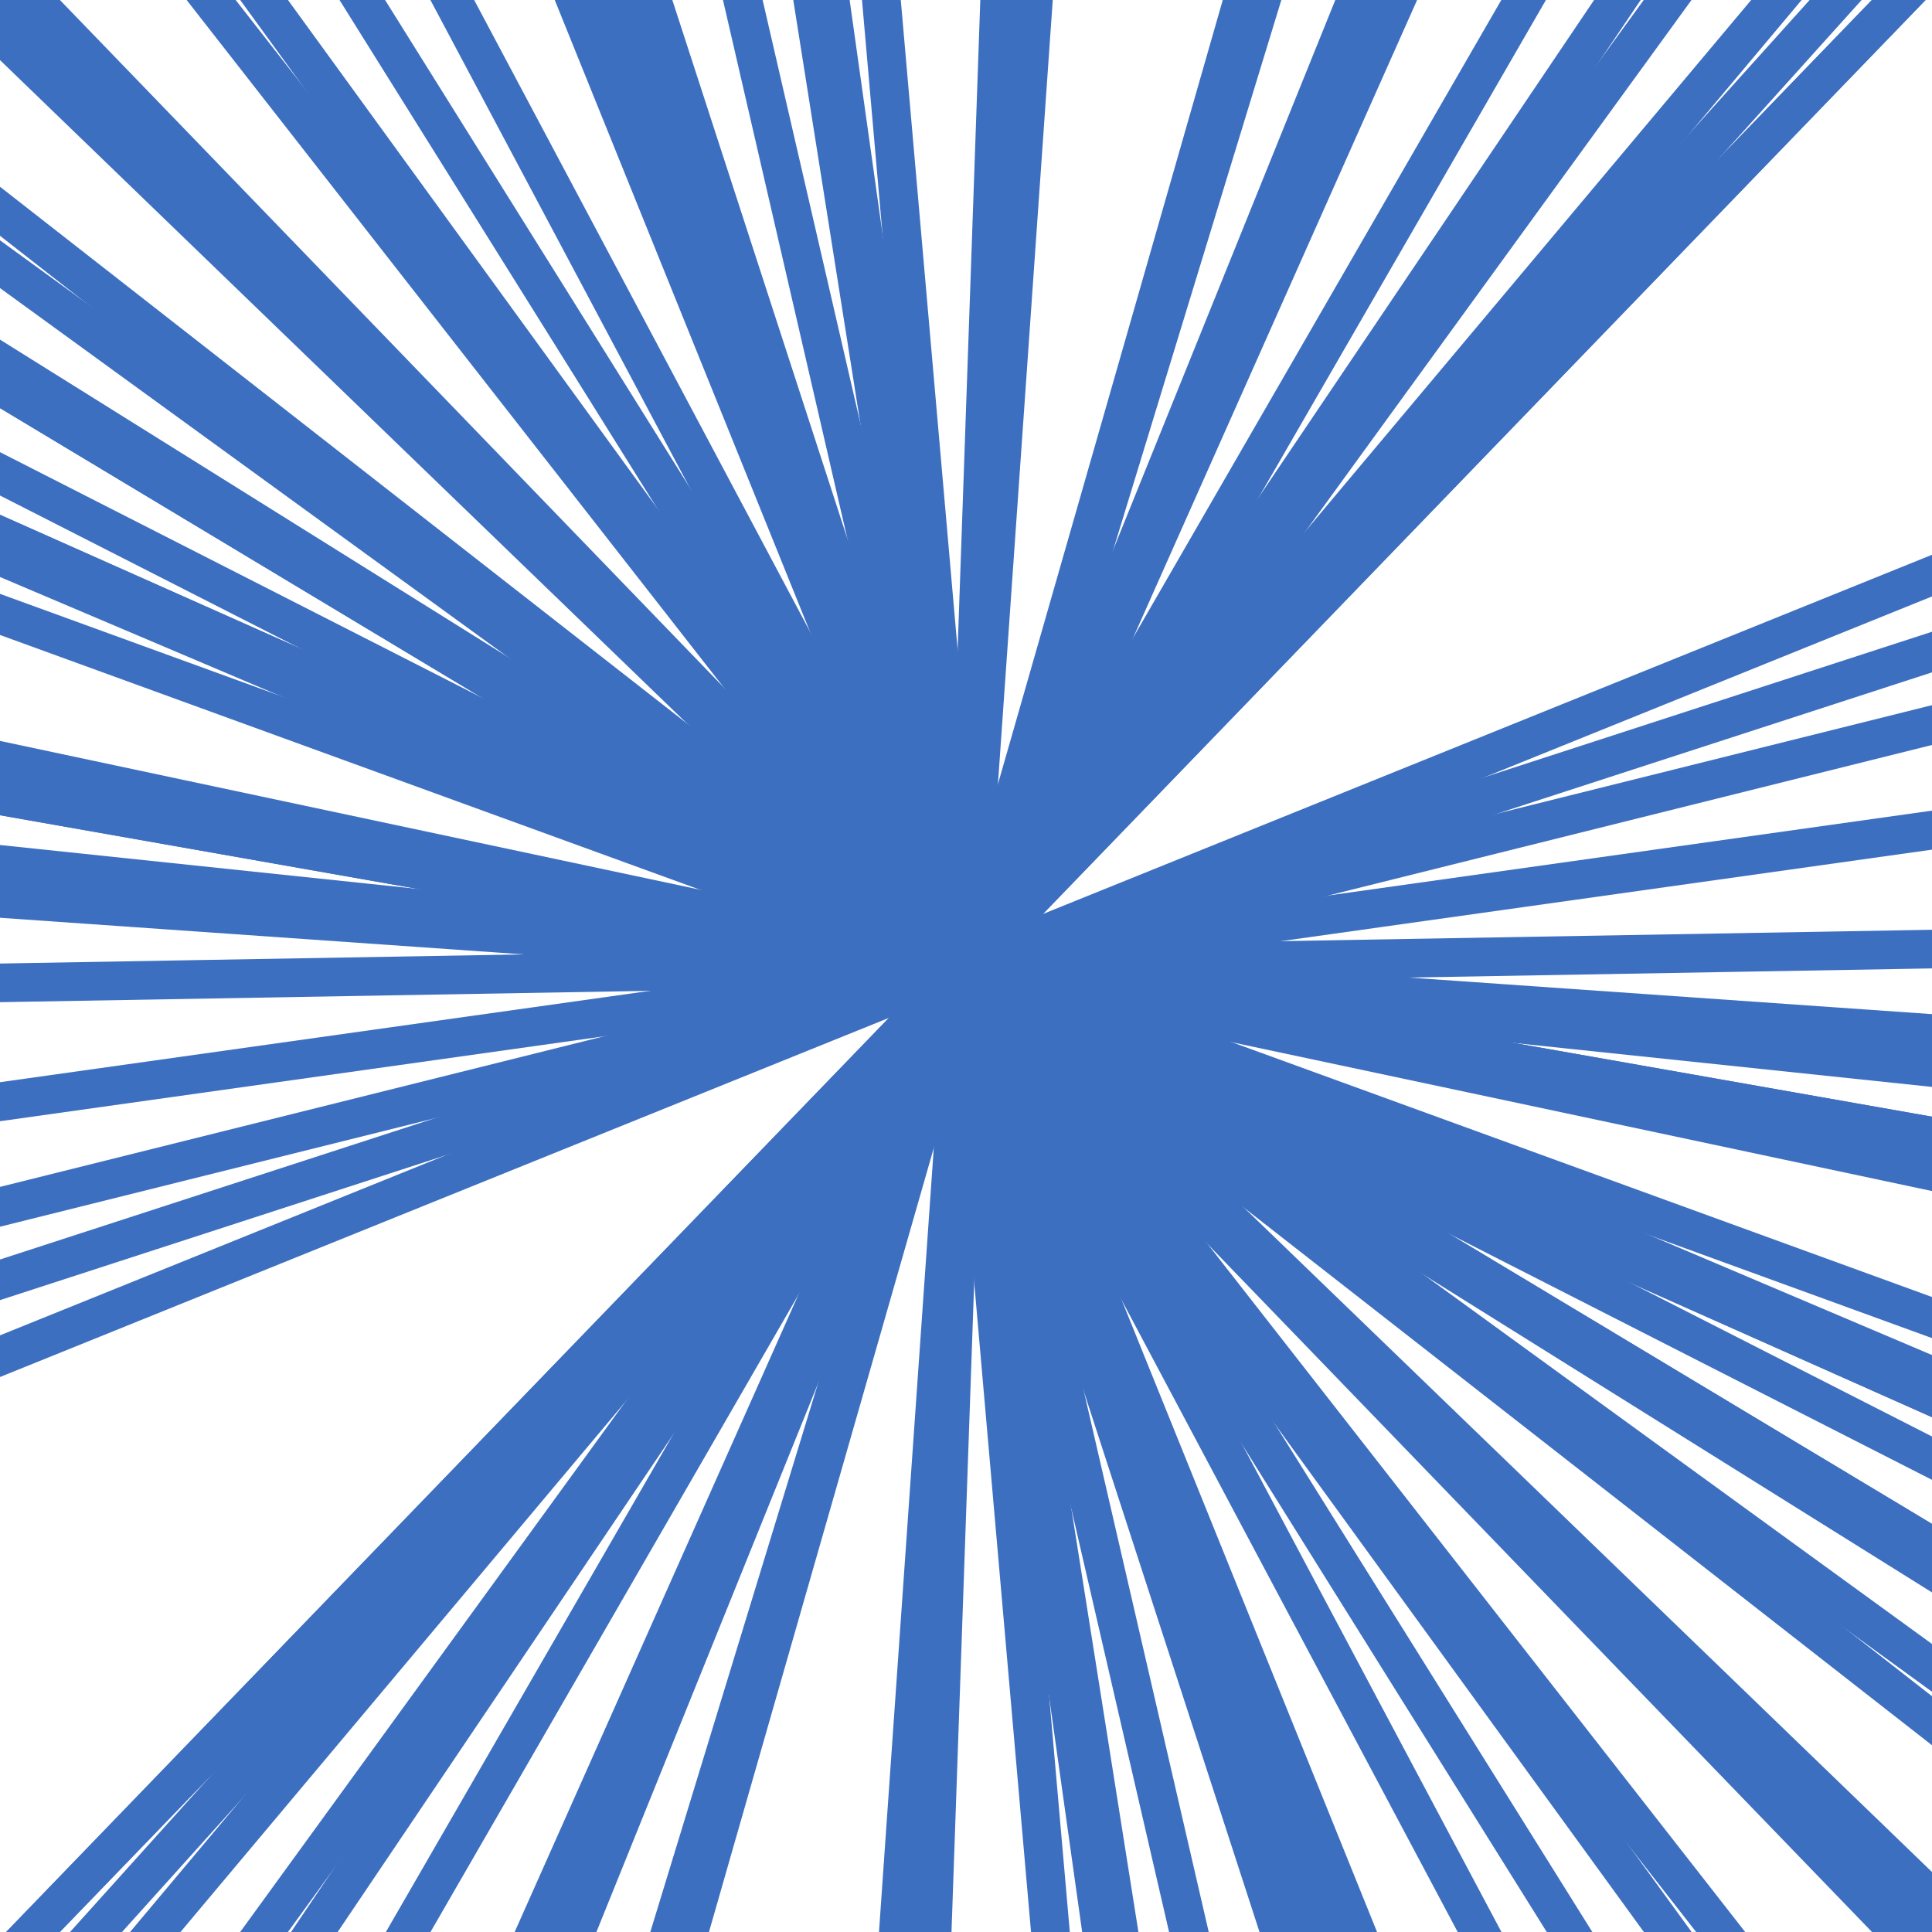 <?xml version="1.0" encoding="utf-8"?>
<!-- Generator: Adobe Illustrator 16.0.0, SVG Export Plug-In . SVG Version: 6.00 Build 0)  -->
<!DOCTYPE svg PUBLIC "-//W3C//DTD SVG 1.1//EN" "http://www.w3.org/Graphics/SVG/1.1/DTD/svg11.dtd">
<svg version="1.1" id="Layer_2_1_" xmlns="http://www.w3.org/2000/svg" xmlns:xlink="http://www.w3.org/1999/xlink" x="0px" y="0px"
	 width="100px" height="100px" viewBox="0 0 100 100" enable-background="new 0 0 100 100" xml:space="preserve">
<line fill="none" stroke="#3D6FC1" stroke-width="2" stroke-miterlimit="10" x1="-2.375" y1="-2.375" x2="102.375" y2="102.375"/>
<line fill="none" stroke="#3D6FC1" stroke-width="2" stroke-miterlimit="10" x1="-8.367" y1="4.398" x2="108.367" y2="95.602"/>
<line fill="none" stroke="#3D6FC1" stroke-width="2" stroke-miterlimit="10" x1="-13.489" y1="11.851" x2="113.49" y2="88.148"/>
<line fill="none" stroke="#3D6FC1" stroke-width="2" stroke-miterlimit="10" x1="-17.665" y1="19.872" x2="117.666" y2="80.126"/>
<line fill="none" stroke="#3D6FC1" stroke-width="2" stroke-miterlimit="10" x1="-22.943" y1="37.136" x2="122.944" y2="62.86"/>
<line fill="none" stroke="#3D6FC1" stroke-width="2" stroke-miterlimit="10" x1="-20.443" y1="72.885" x2="120.444" y2="27.107"/>
<line fill="none" stroke="#3D6FC1" stroke-width="2" stroke-miterlimit="10" x1="-1.454" y1="103.275" x2="101.452" y2="-3.286"/>
<line fill="none" stroke="#3D6FC1" stroke-width="2" stroke-miterlimit="10" x1="12.963" y1="114.141" x2="87.032" y2="-14.151"/>
<line fill="none" stroke="#3D6FC1" stroke-width="2" stroke-miterlimit="10" x1="47.41" y1="124.02" x2="52.58" y2="-24.029"/>
<line fill="none" stroke="#3D6FC1" stroke-width="2" stroke-miterlimit="10" x1="56.45" y1="123.783" x2="43.539" y2="-23.792"/>
<line fill="none" stroke="#3D6FC1" stroke-width="2" stroke-miterlimit="10" x1="122.445" y1="65.397" x2="-22.458" y2="34.599"/>
<line fill="none" stroke="#3D6FC1" stroke-width="2" stroke-miterlimit="10" x1="121.863" y1="32.078" x2="-21.875" y2="67.918"/>
<line fill="none" stroke="#3D6FC1" stroke-width="2" stroke-miterlimit="10" x1="80.121" y1="-17.669" x2="19.869" y2="117.664"/>
<line fill="none" stroke="#3D6FC1" stroke-width="2" stroke-miterlimit="10" x1="15.22" y1="-15.403" x2="84.768" y2="115.396"/>
<line fill="none" stroke="#3D6FC1" stroke-width="2" stroke-miterlimit="10" x1="-9.93" y1="6.46" x2="109.918" y2="93.534"/>
<line fill="none" stroke="#3D6FC1" stroke-width="2" stroke-miterlimit="10" x1="-22.951" y1="37.135" x2="122.938" y2="62.859"/>
<line fill="none" stroke="#3D6FC1" stroke-width="2" stroke-miterlimit="10" x1="22.248" y1="118.673" x2="77.74" y2="-18.678"/>
<line fill="none" stroke="#3D6FC1" stroke-width="2" stroke-miterlimit="10" x1="10.745" y1="-12.814" x2="89.244" y2="112.811"/>
<line fill="none" stroke="#3D6FC1" stroke-width="2" stroke-miterlimit="10" x1="-12.818" y1="10.748" x2="112.807" y2="89.247"/>
<line fill="none" stroke="#3D6FC1" stroke-width="2" stroke-miterlimit="10" x1="-23.667" y1="42.255" x2="123.656" y2="57.739"/>
<line fill="none" stroke="#3D6FC1" stroke-width="2" stroke-miterlimit="10" x1="-1.458" y1="103.276" x2="101.447" y2="-3.283"/>
<line fill="none" stroke="#3D6FC1" stroke-width="2" stroke-miterlimit="10" x1="60.303" y1="123.344" x2="39.686" y2="-23.351"/>
<line fill="none" stroke="#3D6FC1" stroke-width="2" stroke-miterlimit="10" x1="123.881" y1="55.164" x2="-23.894" y2="44.83"/>
<line fill="none" stroke="#3D6FC1" stroke-width="2" stroke-miterlimit="10" x1="118.668" y1="22.251" x2="-18.681" y2="77.743"/>
<line fill="none" stroke="#3D6FC1" stroke-width="2" stroke-miterlimit="10" x1="99.555" y1="-5.046" x2="0.432" y2="105.04"/>
<line fill="none" stroke="#3D6FC1" stroke-width="2" stroke-miterlimit="10" x1="70.41" y1="-21.201" x2="29.578" y2="121.195"/>
<line fill="none" stroke="#3D6FC1" stroke-width="2" stroke-miterlimit="10" x1="6.458" y1="-9.925" x2="93.529" y2="109.919"/>
<line fill="none" stroke="#3D6FC1" stroke-width="2" stroke-miterlimit="10" x1="2.384" y1="106.737" x2="97.602" y2="-6.741"/>
<line fill="none" stroke="#3D6FC1" stroke-width="2" stroke-miterlimit="10" x1="95.596" y1="108.363" x2="4.392" y2="-8.366"/>
<line fill="none" stroke="#3D6FC1" stroke-width="2" stroke-miterlimit="10" x1="-17.672" y1="19.873" x2="117.658" y2="80.121"/>
<line fill="none" stroke="#3D6FC1" stroke-width="2" stroke-miterlimit="10" x1="6.459" y1="109.922" x2="93.527" y2="-9.926"/>
<line fill="none" stroke="#3D6FC1" stroke-width="2" stroke-miterlimit="10" x1="91.41" y1="-11.408" x2="8.579" y2="111.404"/>
<line fill="none" stroke="#3D6FC1" stroke-width="2" stroke-miterlimit="10" x1="27.105" y1="-20.444" x2="72.885" y2="120.438"/>
<line fill="none" stroke="#3D6FC1" stroke-width="2" stroke-miterlimit="10" x1="-1.458" y1="-3.281" x2="101.447" y2="103.275"/>
<line fill="none" stroke="#3D6FC1" stroke-width="2" stroke-miterlimit="10" x1="-19.607" y1="24.666" x2="119.596" y2="75.328"/>
<line fill="none" stroke="#3D6FC1" stroke-width="2" stroke-miterlimit="10" x1="75.328" y1="119.598" x2="24.66" y2="-19.604"/>
<line fill="none" stroke="#3D6FC1" stroke-width="2" stroke-miterlimit="10" x1="103.275" y1="101.447" x2="-3.288" y2="-1.454"/>
<line fill="none" stroke="#3D6FC1" stroke-width="2" stroke-miterlimit="10" x1="123.34" y1="39.687" x2="-23.353" y2="60.307"/>
<line fill="none" stroke="#3D6FC1" stroke-width="2" stroke-miterlimit="10" x1="55.158" y1="-23.89" x2="44.829" y2="123.885"/>
<line fill="none" stroke="#3D6FC1" stroke-width="2" stroke-miterlimit="10" x1="22.246" y1="-18.676" x2="77.742" y2="118.672"/>
<line fill="none" stroke="#3D6FC1" stroke-width="2" stroke-miterlimit="10" x1="113.483" y1="88.146" x2="-13.497" y2="11.85"/>
<line fill="none" stroke="#3D6FC1" stroke-width="2" stroke-miterlimit="10" x1="71.646" y1="-20.836" x2="28.337" y2="120.831"/>
<line fill="none" stroke="#3D6FC1" stroke-width="2" stroke-miterlimit="10" x1="38.403" y1="-23.159" x2="61.58" y2="123.155"/>
<line fill="none" stroke="#3D6FC1" stroke-width="2" stroke-miterlimit="10" x1="115.992" y1="83.622" x2="-16.003" y2="16.372"/>
<line fill="none" stroke="#3D6FC1" stroke-width="2" stroke-miterlimit="10" x1="33.327" y1="-22.175" x2="66.655" y2="122.167"/>
<line fill="none" stroke="#3D6FC1" stroke-width="2" stroke-miterlimit="10" x1="-24.068" y1="51.293" x2="124.049" y2="48.704"/>
<line fill="none" stroke="#3D6FC1" stroke-width="2" stroke-miterlimit="10" x1="118.177" y1="78.938" x2="-18.188" y2="21.06"/>
</svg>

